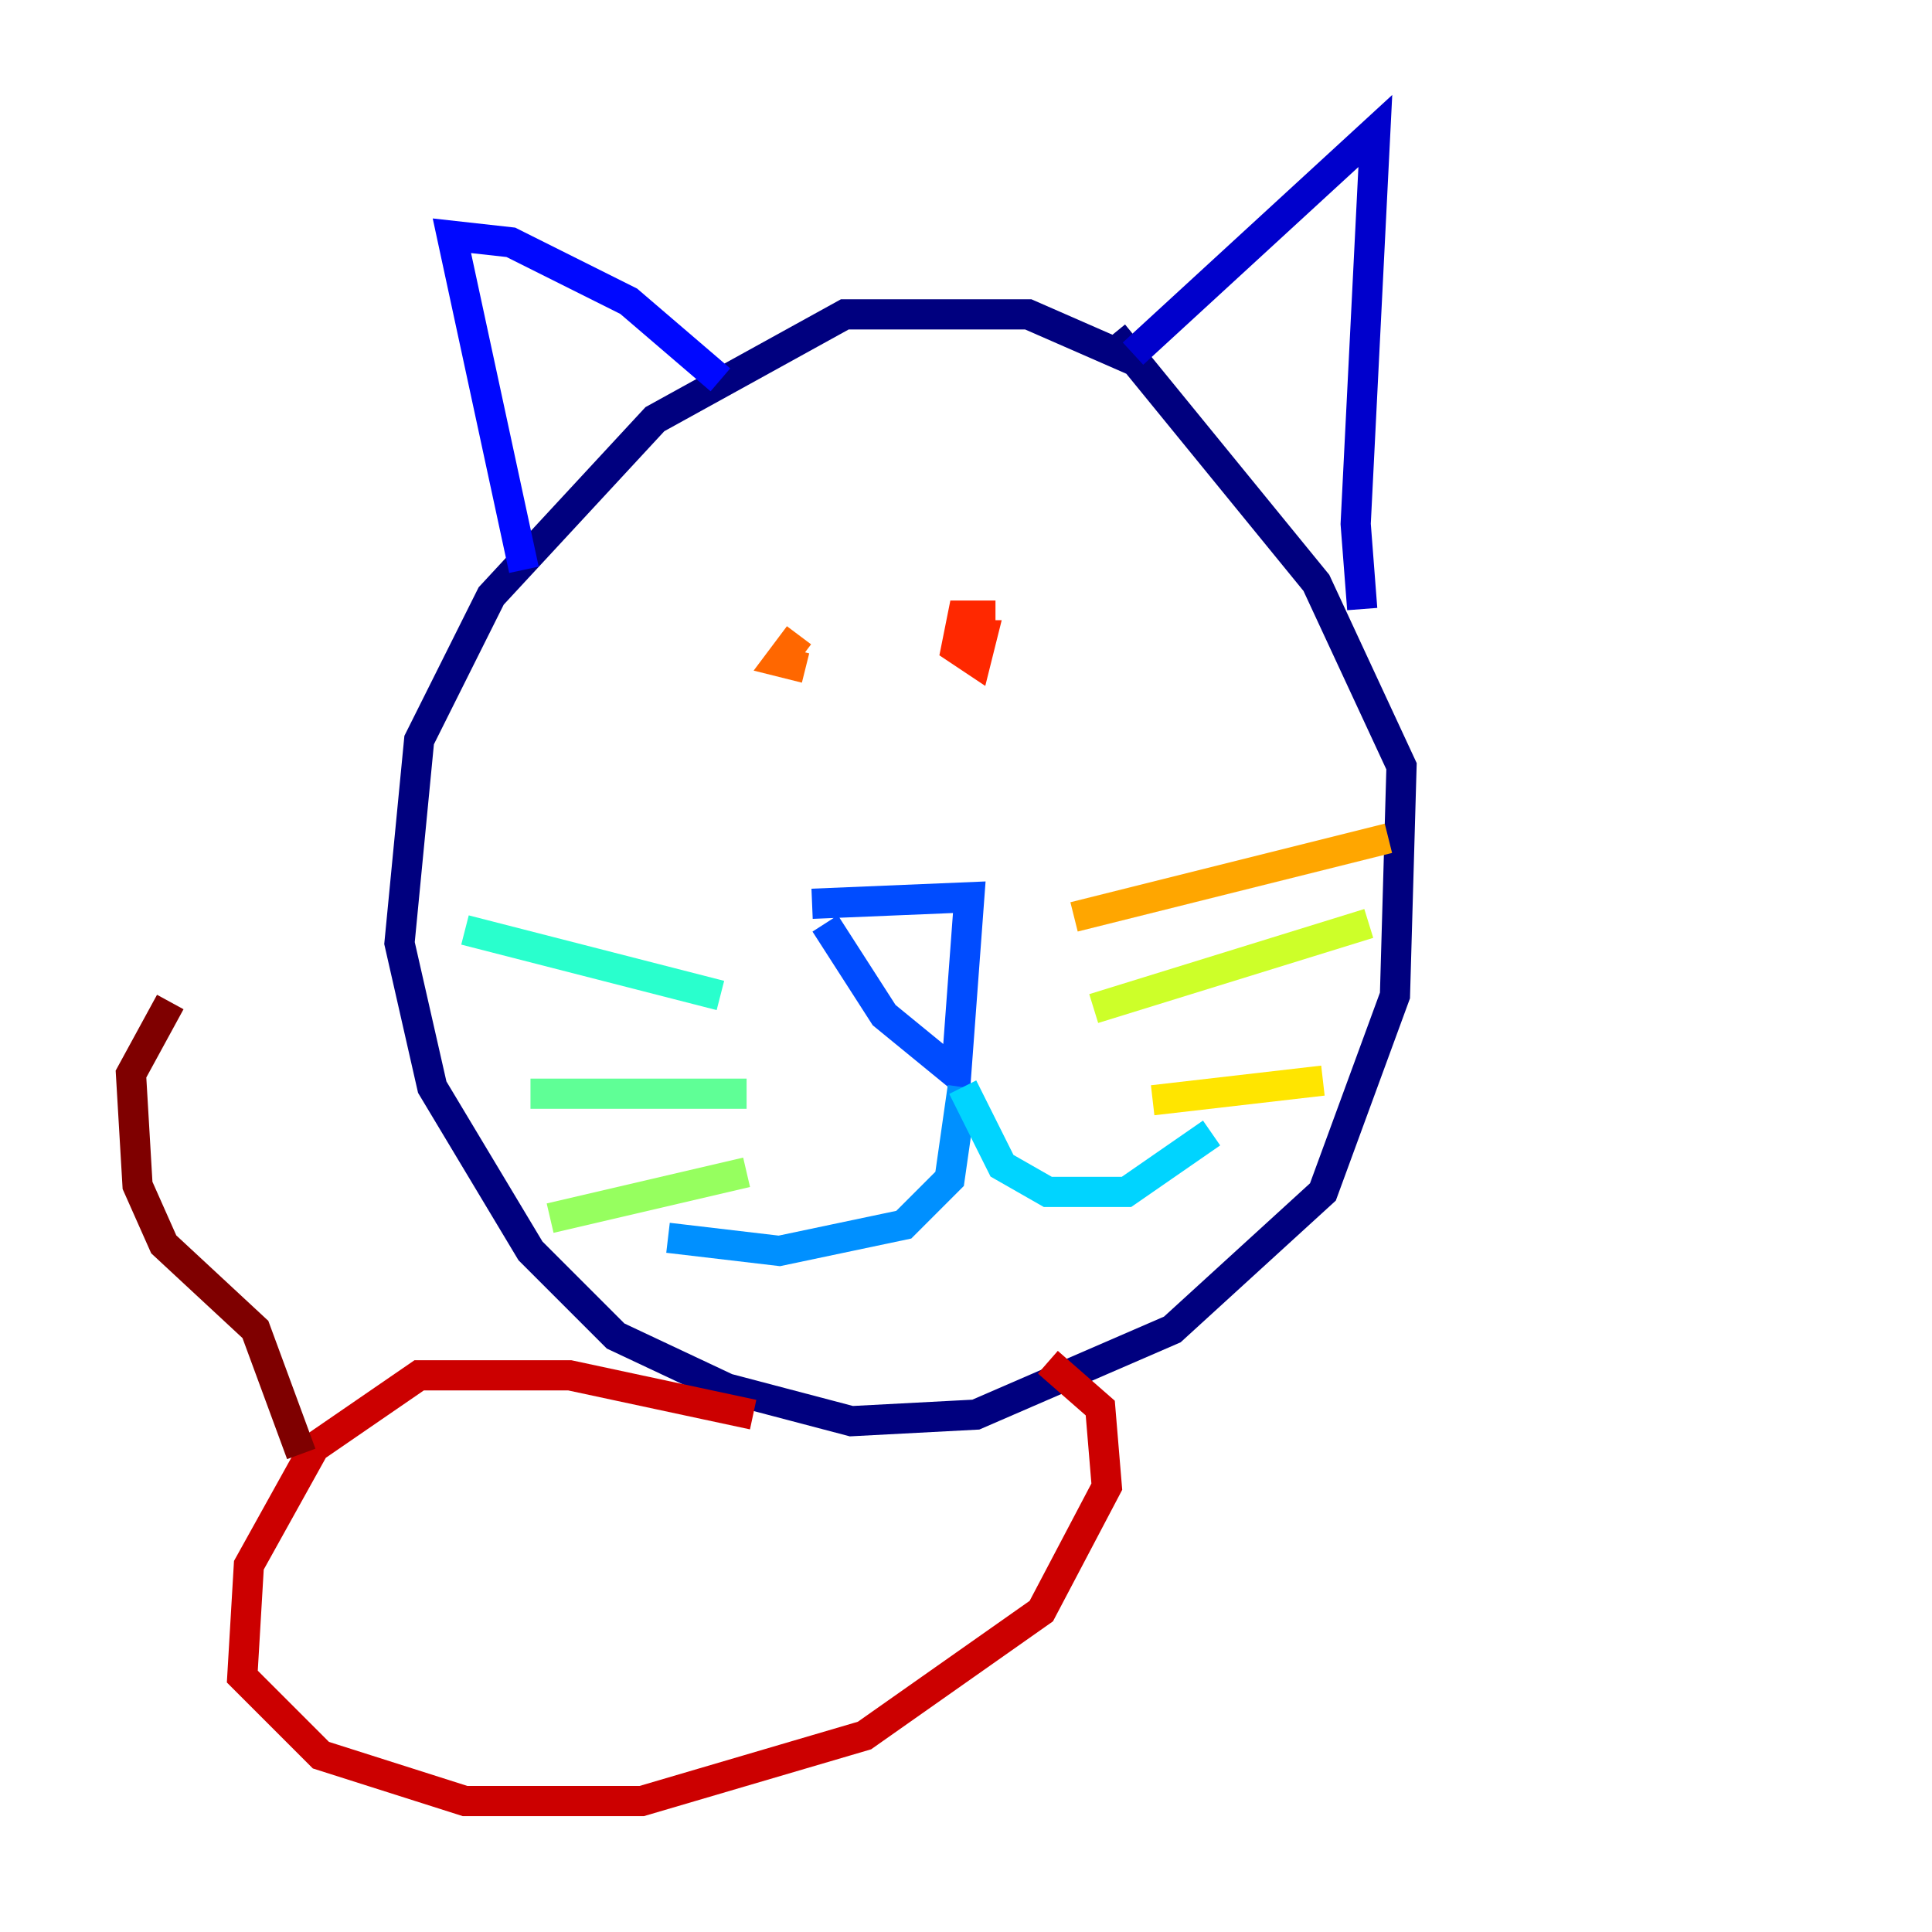 <?xml version="1.0" encoding="utf-8" ?>
<svg baseProfile="tiny" height="128" version="1.2" viewBox="0,0,128,128" width="128" xmlns="http://www.w3.org/2000/svg" xmlns:ev="http://www.w3.org/2001/xml-events" xmlns:xlink="http://www.w3.org/1999/xlink"><defs /><polyline fill="none" points="75.064,23.864 68.122,20.827 55.973,20.827 43.39,27.77 32.542,39.485 27.77,49.031 26.468,62.481 28.637,72.027 35.146,82.875 40.786,88.515 48.163,91.986 56.407,94.156 64.651,93.722 77.668,88.081 87.647,78.969 92.42,65.953 92.854,50.766 87.214,38.617 73.763,22.129" stroke="#00007f" stroke-width="2" /><polyline fill="none" points="75.064,23.43 91.119,8.678 89.817,34.712 90.251,40.352" stroke="#0000cc" stroke-width="2" /><polyline fill="none" points="47.729,25.166 41.654,19.959 33.844,16.054 29.939,15.62 34.712,37.749" stroke="#0008ff" stroke-width="2" /><polyline fill="none" points="53.803,59.878 64.217,59.444 63.349,71.159 58.576,67.254 54.671,61.18" stroke="#004cff" stroke-width="2" /><polyline fill="none" points="63.783,72.027 62.915,78.102 59.878,81.139 51.634,82.875 44.258,82.007" stroke="#0090ff" stroke-width="2" /><polyline fill="none" points="63.783,72.027 66.386,77.234 69.424,78.969 74.63,78.969 80.271,75.064" stroke="#00d4ff" stroke-width="2" /><polyline fill="none" points="47.729,65.953 30.807,61.614" stroke="#29ffcd" stroke-width="2" /><polyline fill="none" points="49.464,72.461 35.146,72.461" stroke="#5fff96" stroke-width="2" /><polyline fill="none" points="49.464,77.668 36.447,80.705" stroke="#96ff5f" stroke-width="2" /><polyline fill="none" points="72.461,66.82 90.685,61.18" stroke="#cdff29" stroke-width="2" /><polyline fill="none" points="76.366,72.895 87.647,71.593" stroke="#ffe500" stroke-width="2" /><polyline fill="none" points="71.159,60.746 91.986,55.539" stroke="#ffa600" stroke-width="2" /><polyline fill="none" points="52.936,42.088 51.634,43.824 53.37,44.258" stroke="#ff6700" stroke-width="2" /><polyline fill="none" points="65.953,40.786 63.783,40.786 63.349,42.956 64.651,43.824 65.085,42.088 63.783,42.088" stroke="#ff2800" stroke-width="2" /><polyline fill="none" points="49.898,93.722 37.749,91.119 27.77,91.119 20.827,95.891 16.488,103.702 16.054,111.078 21.261,116.285 30.807,119.322 42.522,119.322 57.275,114.983 68.99,106.739 73.329,98.495 72.895,93.288 69.424,90.251" stroke="#cc0000" stroke-width="2" /><polyline fill="none" points="19.959,96.325 16.922,88.081 10.848,82.441 9.112,78.536 8.678,71.159 11.281,66.386" stroke="#7f0000" stroke-width="2" /></svg>